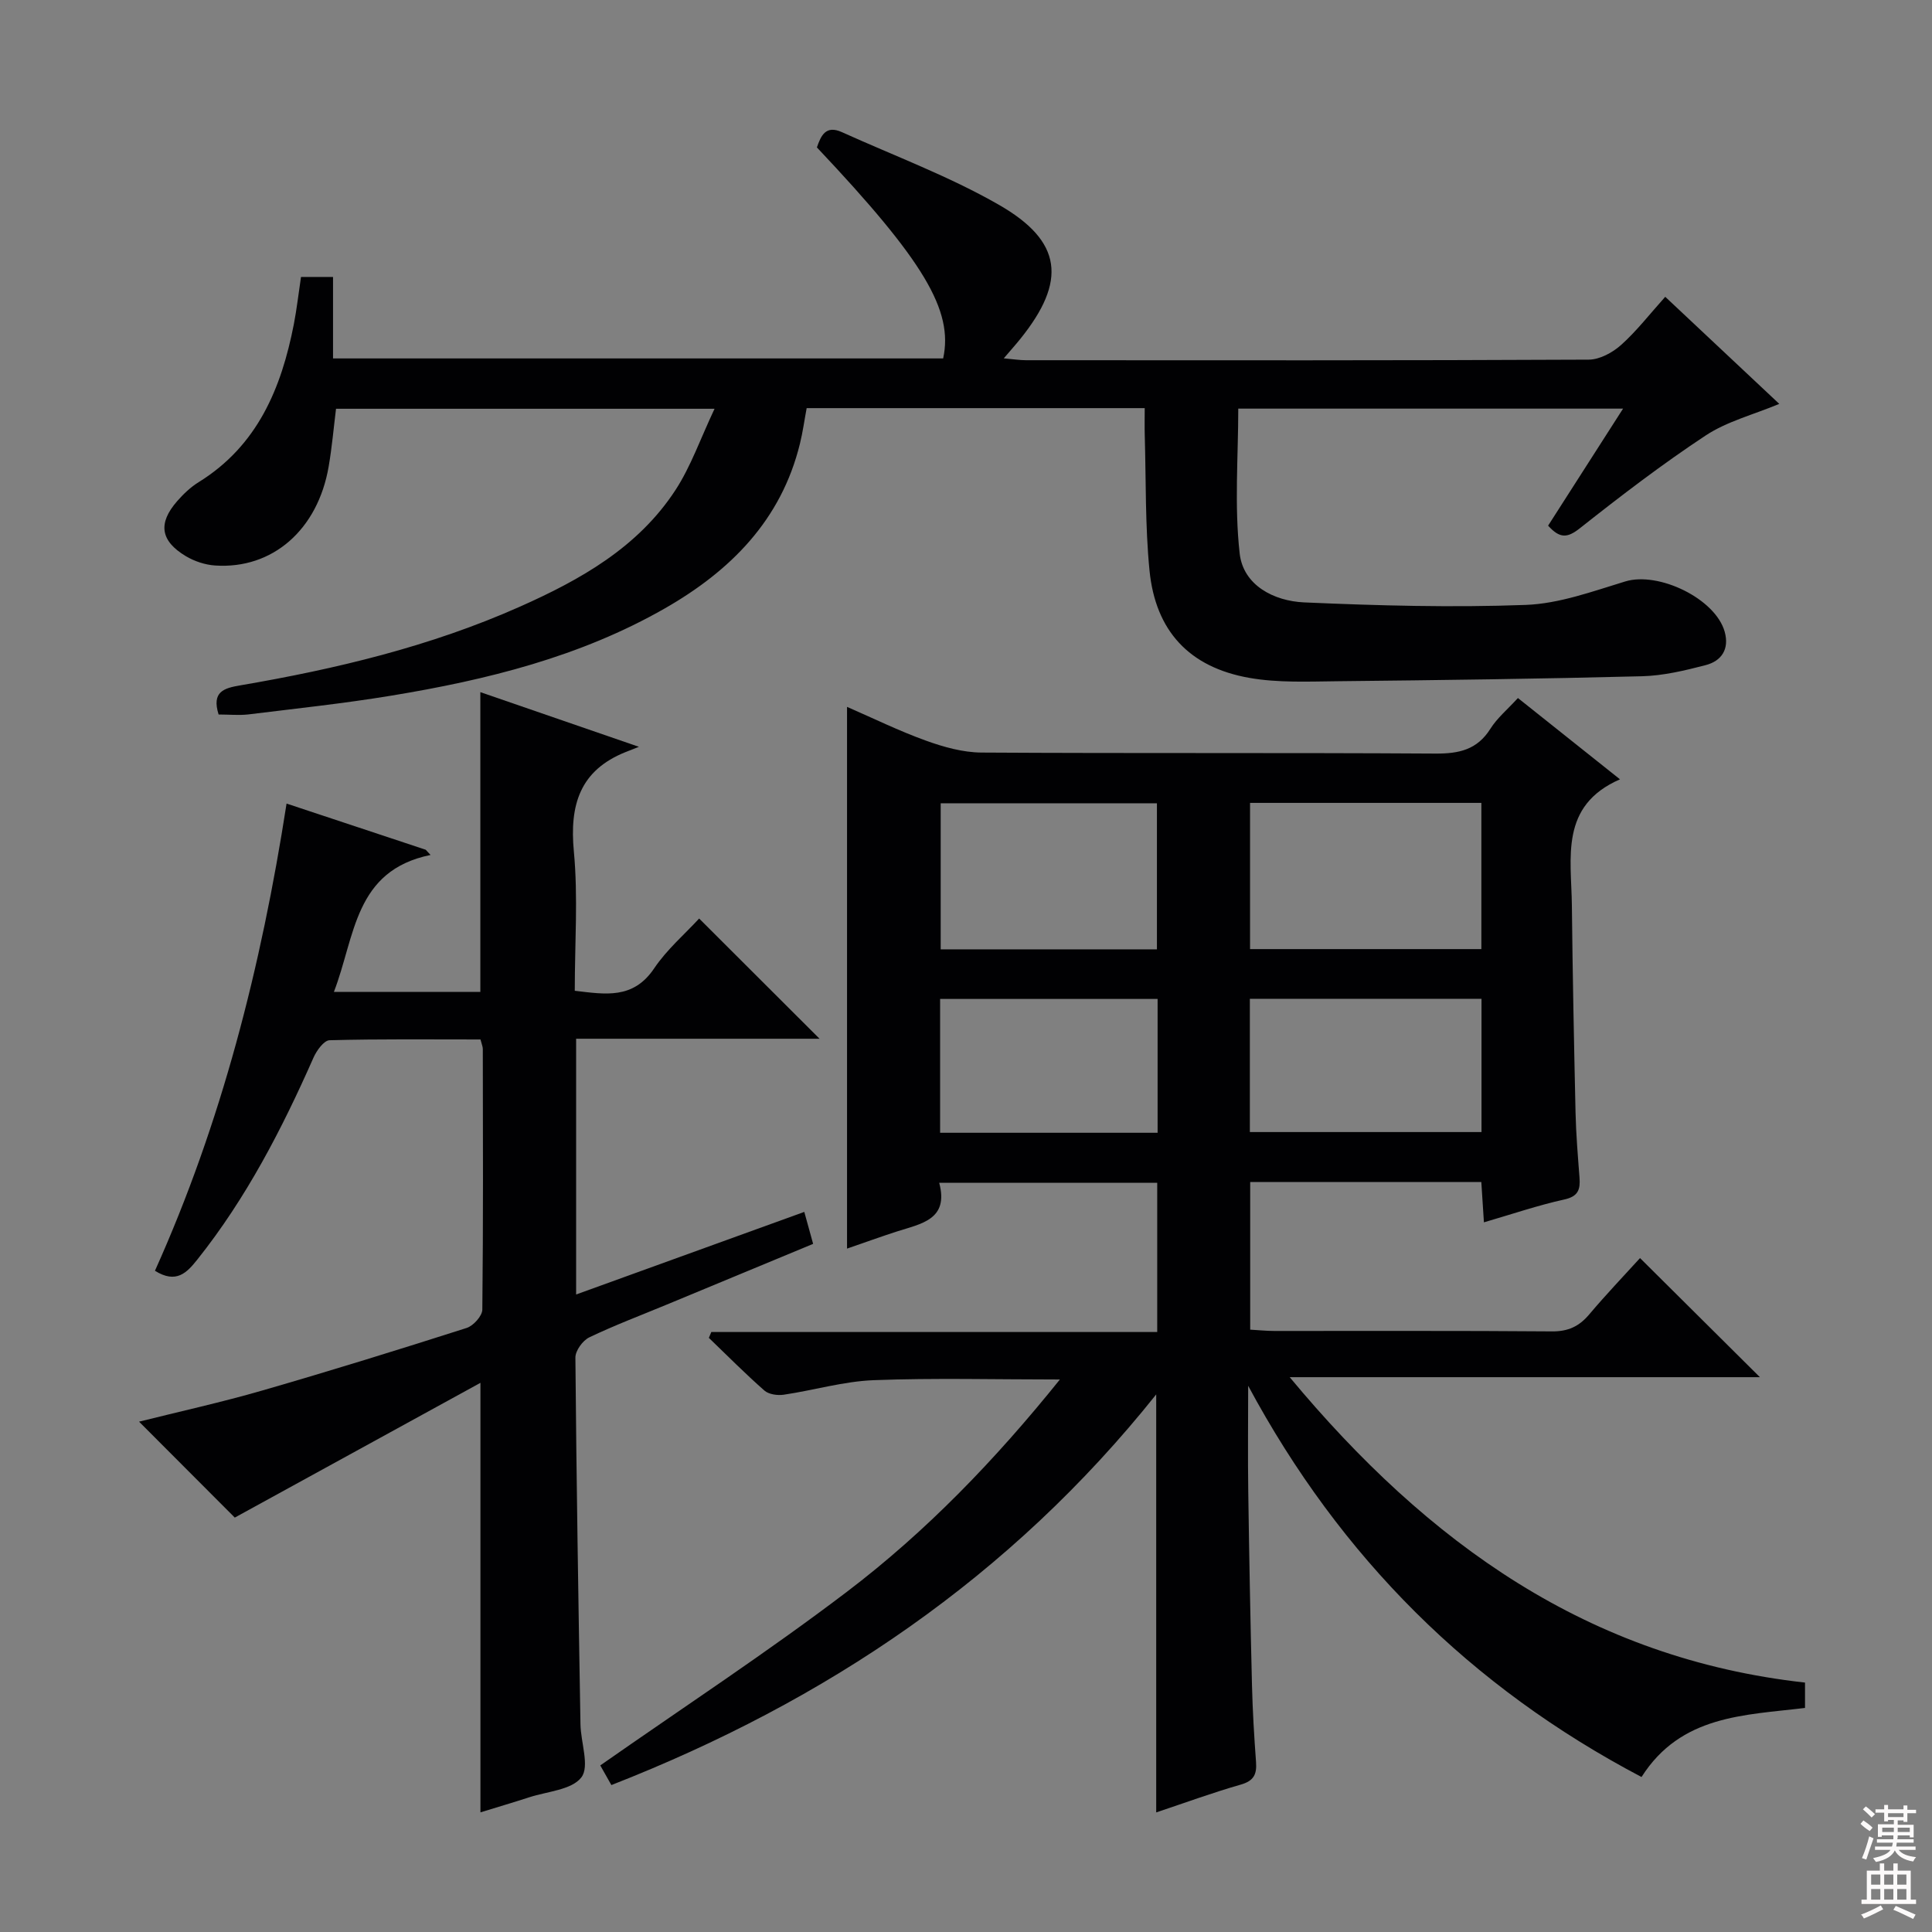 <svg enable-background="new 0 0 400 400" viewBox="0 0 400 400" xmlns="http://www.w3.org/2000/svg"><rect x="0" y="0" width="400" height="400" fill="#808080" stroke="none"/><g fill="#010103"><path d="m239.38 375.24c0-28.83 0-57.19 0-86.54-30.18 37.81-68.3 63.47-112.8 80.88-.96-1.7-1.82-3.23-2.3-4.07 17.21-12.04 34.56-23.41 51.04-35.93 16.42-12.47 30.72-27.31 44.12-43.97-13.42 0-26-.34-38.54.14-6.24.24-12.4 2.09-18.63 3.01-1.29.19-3.1-.06-4.01-.86-3.97-3.49-7.69-7.25-11.5-10.91.17-.4.34-.8.51-1.21h92.32c0-10.59 0-20.5 0-30.9-14.74 0-29.58 0-45.14 0 2.06 7.64-3.74 8.47-8.77 10.09-3.44 1.11-6.84 2.35-10.31 3.54 0-37.48 0-74.51 0-112.16 5.47 2.38 10.8 5 16.36 7 3.66 1.32 7.63 2.43 11.47 2.46 31.33.19 62.66.01 93.98.21 4.88.03 8.65-.78 11.4-5.15 1.39-2.21 3.5-3.96 5.69-6.35 7.07 5.63 14.03 11.18 21.13 16.83-12.53 5.46-10.07 16.25-9.96 26.07.15 14.31.44 28.63.76 42.94.1 4.48.48 8.96.82 13.44.18 2.43-.22 3.9-3.14 4.54-5.49 1.21-10.84 3.04-16.65 4.73-.19-2.9-.36-5.47-.54-8.35-15.89 0-31.66 0-47.85 0v30.57c1.75.1 3.36.27 4.97.27 19.16.02 38.33-.07 57.49.09 3.34.03 5.61-1.01 7.71-3.49 3.53-4.18 7.32-8.15 10.54-11.69 8.32 8.27 16.48 16.38 24.82 24.66-31.84 0-63.85 0-97.35 0 28.66 34.47 61.91 58.25 106.69 63.23v5.25c-12.55 1.53-25.68 1.45-33.85 14.3-35.36-18.6-62.32-45.41-81.44-81 0 7.36-.09 14.71.02 22.07.19 13.31.44 26.62.77 39.93.13 5.31.45 10.63.84 15.93.18 2.52-.47 3.87-3.15 4.64-5.88 1.68-11.61 3.79-17.52 5.76zm67.32-209.01c-16.1 0-31.87 0-47.89 0v30.27h47.89c0-10.11 0-19.9 0-30.27zm-111.94 30.32h44.77c0-10.3 0-20.32 0-30.24-15.15 0-29.91 0-44.77 0zm64.01 37.83h47.96c0-9.4 0-18.35 0-27.59-16.08 0-31.95 0-47.96 0zm-64.13.15h45.03c0-9.36 0-18.43 0-27.71-15.1 0-29.96 0-45.03 0z"/><path d="m45.26 147.93c-1.48-4.73 1.11-5.46 4.46-6.03 19.84-3.39 39.37-8.05 57.84-16.26 12.57-5.58 24.55-12.3 32.3-24.2 3.18-4.88 5.13-10.56 8.08-16.81-26.98 0-52.51 0-78.37 0-.48 3.85-.83 7.92-1.52 11.94-2.24 13.1-11.63 21.32-23.53 20.51-2.06-.14-4.26-.87-6.04-1.93-5.28-3.16-5.81-6.8-1.81-11.38 1.3-1.49 2.8-2.92 4.47-3.95 12.18-7.55 17.11-19.43 19.7-32.71.6-3.1.95-6.24 1.48-9.77h6.63v16.87h126.32c2.15-9.94-3.97-20.21-26.14-43.69.84-2.45 1.84-4.67 5.18-3.16 10.87 4.92 22.17 9.12 32.48 15.03 13.23 7.58 14.08 15.82 4.47 27.76-.93 1.16-1.92 2.26-3.44 4.04 1.94.17 3.29.39 4.63.39 38.83.02 77.65.07 116.48-.12 2.27-.01 4.94-1.46 6.71-3.05 3.2-2.86 5.86-6.32 9.13-9.96 7.87 7.39 15.59 14.64 23.61 22.17-5.39 2.25-10.81 3.62-15.22 6.53-8.99 5.93-17.58 12.51-26.04 19.2-2.55 2.01-4.12 2.24-6.6-.52 4.99-7.8 10.07-15.72 15.52-24.23-26.84 0-53.02 0-79.67 0 0 9.89-.83 20.05.29 29.98.74 6.61 7.09 9.86 13.35 10.14 15.28.67 30.62 1.09 45.9.52 6.92-.26 13.84-2.81 20.59-4.86 6.89-2.1 18.66 3.56 20.58 10.42 1 3.6-.66 6.06-3.95 6.91-4.31 1.12-8.77 2.19-13.19 2.3-20.97.54-41.95.81-62.92 1.03-6.14.06-12.41.36-18.4-.7-12.41-2.2-19.4-9.72-20.63-22.26-.91-9.24-.71-18.6-.98-27.9-.05-1.79-.01-3.59-.01-5.68-23.53 0-46.61 0-69.99 0-.47 2.5-.8 4.96-1.39 7.35-3.87 15.82-14.36 26.32-27.95 34.1-17.58 10.06-36.93 14.83-56.68 18.08-9.82 1.62-19.74 2.67-29.63 3.89-1.95.21-3.94.01-6.1.01z"/><path d="m69.13 205.36h30.32c0-20.62 0-41 0-62.06 10.39 3.58 20.81 7.17 32.83 11.32-1.54.61-2.14.84-2.74 1.08-9.48 3.79-11.64 10.93-10.73 20.57.89 9.4.19 18.96.19 28.86 6.29.73 12.08 1.83 16.43-4.63 2.65-3.94 6.39-7.14 9.32-10.33 8.38 8.37 16.46 16.44 24.93 24.89-16.8 0-33.47 0-50.4 0v52.95c15.74-5.7 31.3-11.33 47.24-17.1.59 2.13 1.13 4.09 1.83 6.62-10.2 4.23-20.25 8.4-30.3 12.57-5.37 2.23-10.82 4.28-16.05 6.79-1.36.65-2.89 2.77-2.87 4.2.21 25.3.62 50.6 1.05 75.9.06 3.77 1.93 8.71.19 10.99-1.99 2.61-7.07 2.91-10.83 4.14-3.29 1.07-6.61 2.04-10.07 3.11 0-29.45 0-58.51 0-88.93-17.2 9.44-34.09 18.7-50.86 27.9-6.14-6.15-12.93-12.95-19.82-19.86 8.15-2.04 16.91-3.97 25.51-6.45 14.17-4.09 28.26-8.46 42.31-12.95 1.39-.44 3.23-2.48 3.25-3.79.2-17.99.13-35.98.1-53.98 0-.47-.22-.93-.48-1.96-10.37 0-20.81-.12-31.25.16-1.15.03-2.67 2.12-3.31 3.57-6.54 14.8-13.91 29.09-24.05 41.82-2.2 2.76-4.38 5.09-8.79 2.34 13.76-30.59 22-62.91 27.25-96.73 9.76 3.24 19.29 6.4 28.81 9.56.33.36.67.72 1 1.08-15.84 3.25-15.57 16.85-20.01 28.35z"/></g><path d="m385.2 377.6.6-.7c.6.4 1.3.9 1.9 1.5l-.6.7c-.8-.5-1.4-1-1.9-1.5zm.3 7.1c.6-1.4 1.1-2.9 1.5-4.5.3.1.6.3.9.4-.5 1.4-1 2.9-1.5 4.4zm.2-10.1.6-.6c.7.5 1.3 1.1 1.9 1.6l-.7.7c-.6-.6-1.2-1.2-1.8-1.7zm8.4-.8h.8v.9h1.8v.7h-1.8v1.8h-.8v-.3h-1.2v.9h3.3v2.6h-.8v-.4h-2.5c0 .3 0 .6-.1.8h3.4v.7h-3.5c0 .3-.1.6-.1.8h4v.7h-3.5c.7.9 1.9 1.3 3.6 1.5-.2.2-.4.5-.6.9-1.9-.3-3.2-1.1-3.8-2.3-.5 1.1-1.8 2-3.9 2.4-.2-.3-.4-.5-.6-.8 1.9-.4 3.1-.9 3.6-1.7h-3.2v-.7h3.5c.1-.2.1-.5.2-.8h-3.3v-.7h3.4c0-.2 0-.5 0-.8h-2.4v.3h-.8v-2.6h3.3v-.9h-1.2v.3h-.8v-1.8h-1.8v-.7h1.8v-.9h.8v.9h3.2zm-4.4 5.5h2.4c0-.3 0-.6 0-.9h-2.4zm1.2-3.1h3.2v-.8h-3.2zm4.4 2.2h-2.4v.9h2.5v-.9z" fill="#fcfafa"/><path d="m389.2 385.8h.9v1.5h1.9v-1.5h.9v1.5h2.7v6h1.1v.9h-11.3v-.9h1.1v-6h2.7zm.2 8.7.5.8c-1.2.6-2.5 1.3-4 1.9-.2-.3-.3-.6-.6-.8 1.6-.6 3-1.3 4.1-1.9zm-2-4.3h1.9v-2.1h-1.9zm0 3.1h1.9v-2.2h-1.9zm2.7-3.1h1.9v-2.1h-1.9zm0 3.1h1.9v-2.2h-1.9zm2.4 1.3c1.4.6 2.7 1.2 4.1 1.8l-.5.9c-1.5-.7-2.8-1.4-4.1-1.9zm2.2-6.5h-1.9v2.1h1.9zm-1.9 5.2h1.9v-2.2h-1.9z" fill="#fcfafa"/></svg>